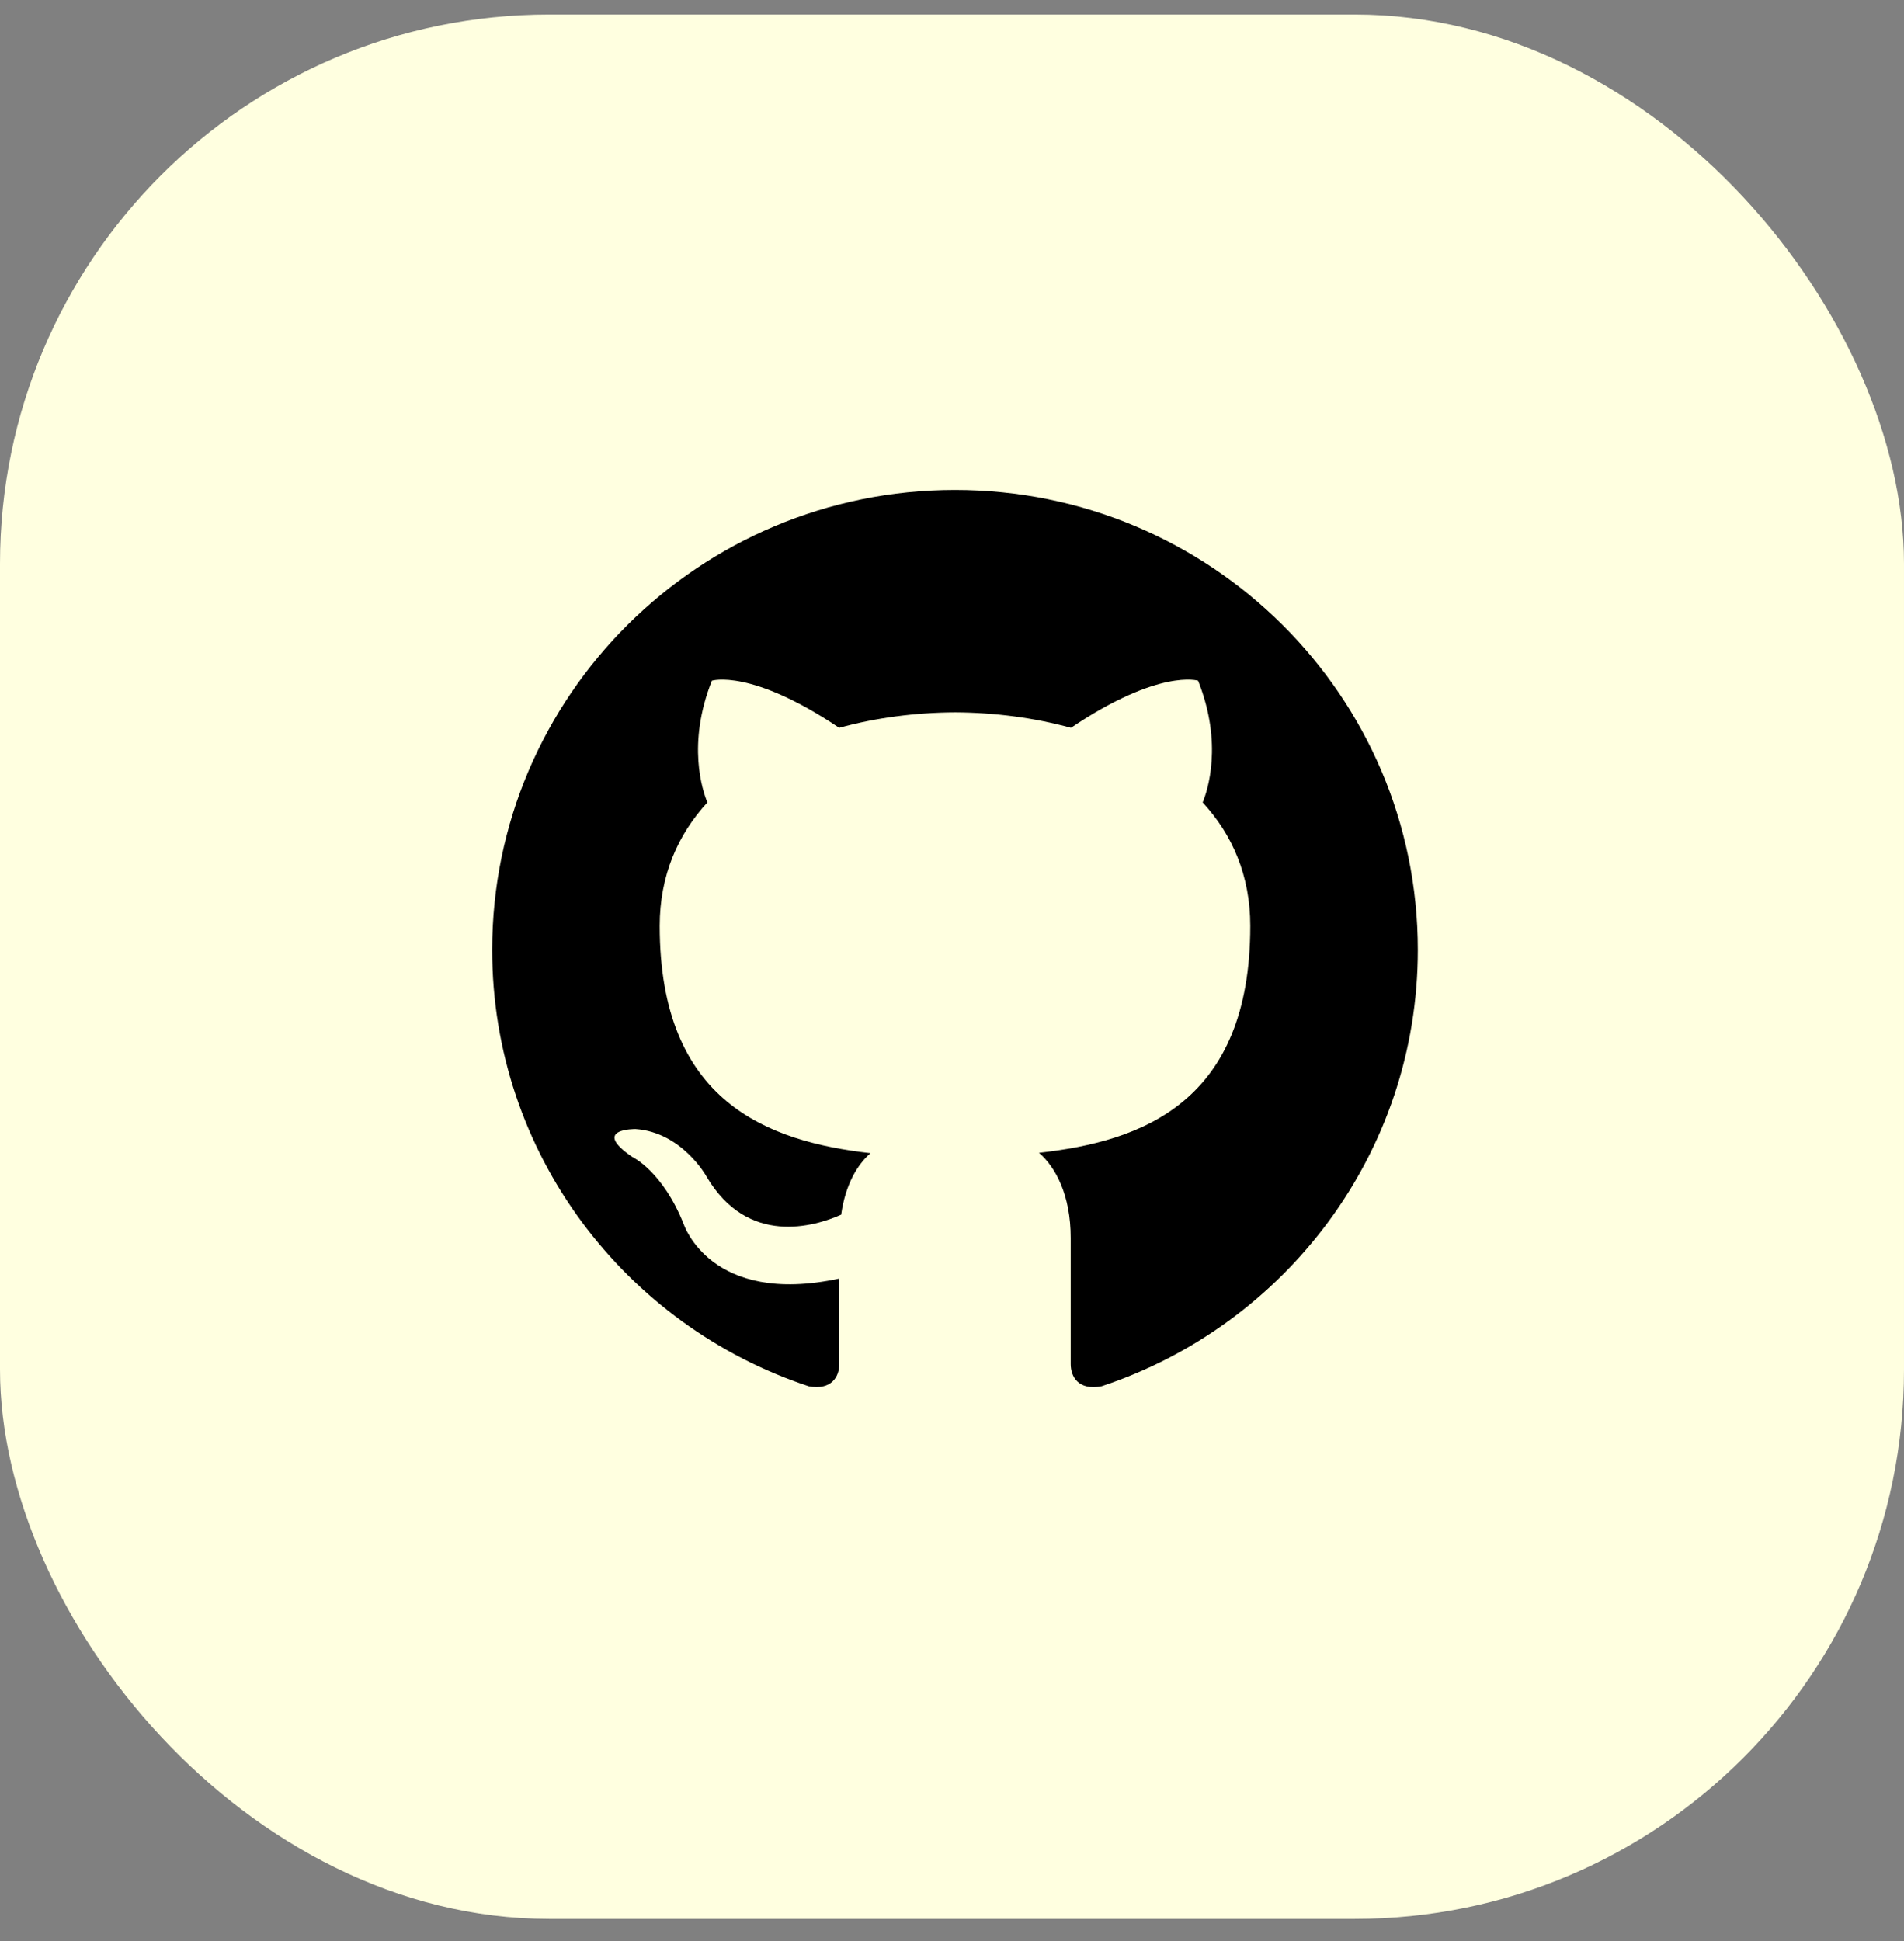 <?xml version="1.0" encoding="utf-8"?>
<svg width="52" height="53" viewBox="0 0 52 53" fill="none" xmlns="http://www.w3.org/2000/svg" class="responsive-svg">
  <rect x="0" y="0" width="52" height="53" fill="#808080" stroke="none"/>
  <rect y="0.396" width="52" height="52" rx="15" fill="#ffffe0" transform="matrix(1, 0, 0, 1, 0, -8.881784197001252e-16)"/>
  <path d="M 26.082 13.378 C 19.103 13.378 13.442 19.001 13.442 25.936 C 13.442 31.484 17.063 36.191 22.087 37.852 C 22.718 37.968 22.922 37.579 22.922 37.248 L 22.922 34.91 C 19.406 35.67 18.674 33.429 18.674 33.429 C 18.099 31.977 17.27 31.591 17.27 31.591 C 16.123 30.811 17.357 30.828 17.357 30.828 C 18.627 30.916 19.294 32.122 19.294 32.122 C 20.421 34.042 22.251 33.487 22.973 33.166 C 23.085 32.355 23.413 31.8 23.775 31.487 C 20.968 31.168 18.017 30.091 18.017 25.281 C 18.017 23.909 18.511 22.789 19.319 21.91 C 19.188 21.593 18.755 20.315 19.442 18.586 C 19.442 18.586 20.504 18.249 22.919 19.873 C 23.927 19.595 25.008 19.456 26.082 19.451 C 27.157 19.456 28.238 19.595 29.248 19.873 C 31.662 18.249 32.721 18.586 32.721 18.586 C 33.409 20.316 32.976 21.594 32.846 21.91 C 33.657 22.789 34.146 23.91 34.146 25.281 C 34.146 30.104 31.19 31.166 28.375 31.477 C 28.828 31.866 29.242 32.63 29.242 33.802 L 29.242 37.248 C 29.242 37.582 29.444 37.974 30.086 37.851 C 35.105 36.188 38.722 31.482 38.722 25.936 C 38.722 19.001 33.063 13.378 26.082 13.378 Z" fill="#000" style="" transform="matrix(1, 0, 0, 1, 0, -8.881784197001252e-16)"/>
</svg>